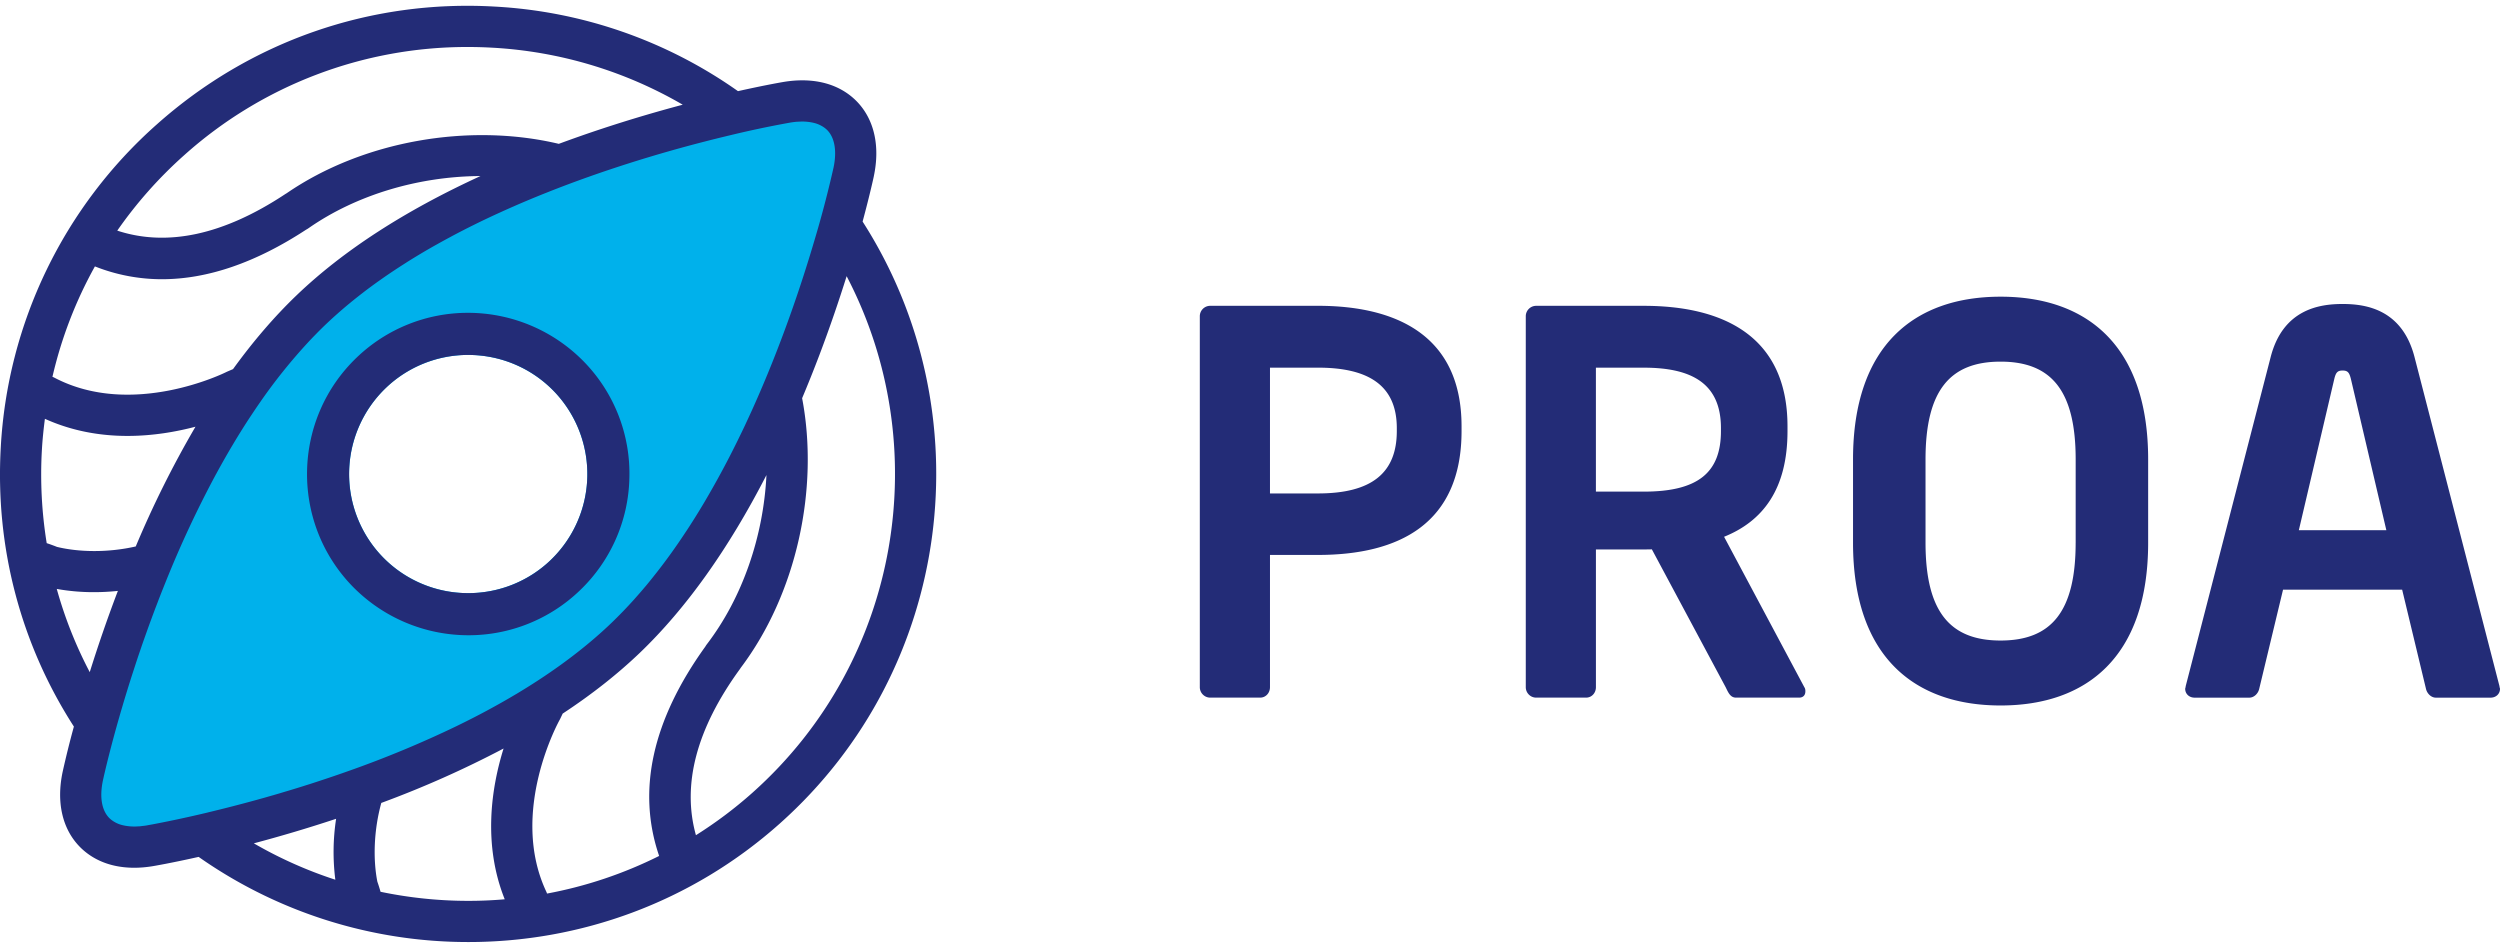 <svg xmlns="http://www.w3.org/2000/svg" width="119" height="45" viewBox="0 0 119 45">
    <g fill="none" fill-rule="evenodd">
        <path fill="#00B1EB" d="M26.062 26.798a5.679 5.679 0 0 1-8.008-.46 5.679 5.679 0 0 1 .459-8.008 5.678 5.678 0 0 1 8.008.46 5.678 5.678 0 0 1-.459 8.008M39.983 5.63c-.545-.57-1.43-.788-2.49-.614-.149.024-14.932 2.528-22.577 9.845C7.24 22.205 4.118 36.837 4.088 36.983c-.22 1.053-.042 1.946.504 2.515.422.442 1.05.673 1.804.673.219 0 .448-.02.686-.059.148-.024 14.915-2.512 22.578-9.844C37.3 22.956 40.456 8.293 40.487 8.145c.22-1.052.042-1.946-.504-2.515"/>
        <path fill="#232C77" d="M33.126 39.755c-.672-2.408.024-5.059 2.086-7.897.015-.021.03-.042.043-.065 2.657-3.52 3.748-8.523 2.926-12.838.282-.67.557-1.357.826-2.066.51-1.346.939-2.615 1.293-3.743 4.212 8.06 2.604 18.269-4.486 24.59-.852.76-1.753 1.43-2.688 2.02zm-7.088 2.779c-.009-.023-.014-.046-.024-.068-1.808-3.807.595-8.146.62-8.19l.03-.057.12-.252c1.38-.908 2.601-1.869 3.659-2.88 2.215-2.12 4.236-4.961 6.04-8.474-.14 2.89-1.128 5.824-2.843 8.063a.97.97 0 0 0-.067.102c-2.525 3.507-3.262 6.856-2.198 9.965a20.203 20.203 0 0 1-5.337 1.791zm-1.48-9.49c-.447.267-.9.523-1.36.77l-.036.02c-.46.247-.925.484-1.393.711l-.021.011a50.683 50.683 0 0 1-5.145 2.139l-.008.002c-.155.056-.31.11-.463.163l-.108.037-.352.12-.155.052-.297.098-.173.057-.276.09-.175.055a32.535 32.535 0 0 1-.44.138 46.723 46.723 0 0 1-.43.131l-.27.08-.15.046-.281.082-.131.037-.302.087-.101.028c-.12.033-.236.067-.353.098a69.214 69.214 0 0 1-2.244.576l-.003.002a56.281 56.281 0 0 1-2.549.55l-.1.019a5.471 5.471 0 0 0-.096.017l-.022.004a1.752 1.752 0 0 1-.059.01l-.008.002-.054.01-.055.01c-.065.01-.126.016-.189.023-.032.003-.066.01-.097.012-.034.003-.065.003-.098.005-.058.003-.116.007-.172.007a2.508 2.508 0 0 1-.446-.041l-.06-.012a1.728 1.728 0 0 1-.191-.052h-.001a1.4 1.4 0 0 1-.172-.074l-.047-.025a1.18 1.18 0 0 1-.113-.07l-.042-.03a1.074 1.074 0 0 1-.13-.113c-.351-.367-.455-.996-.292-1.773l.04-.18.003-.014.016-.07.006-.027.012-.051c.108-.462.328-1.367.672-2.572l.007-.023.077-.271.016-.055.09-.304.009-.032c.138-.464.291-.962.46-1.487l.025-.075.102-.315.035-.107a73.714 73.714 0 0 1 .14-.42l.096-.28a21.897 21.897 0 0 1 .144-.416l.055-.155.097-.273.056-.157.102-.281.058-.155c.035-.097.072-.195.109-.293l.055-.149.126-.327.044-.118.161-.412c.006-.013.01-.027.017-.04a77.799 77.799 0 0 1 .188-.47 50.463 50.463 0 0 1 2.362-5.045l.012-.02c.249-.459.507-.914.775-1.365l.017-.028c.268-.45.546-.896.834-1.333l.012-.017c.145-.22.292-.438.442-.654a25.92 25.92 0 0 1 2.294-2.865l.002-.003c.127-.136.255-.27.384-.4l.03-.032a19.367 19.367 0 0 1 .933-.886l.106-.094c.174-.152.35-.303.53-.45l.1-.083c.174-.14.35-.28.528-.417l.055-.043a24.415 24.415 0 0 1 .7-.515c.195-.138.39-.274.59-.408l.084-.056c.19-.126.38-.25.573-.372l.086-.056a32.381 32.381 0 0 1 1.39-.827l.03-.016c.214-.12.43-.239.646-.354l.097-.053a40.58 40.58 0 0 1 2.143-1.059l.089-.04c.23-.106.462-.21.693-.31l.053-.024c.477-.208.953-.406 1.427-.596l.069-.027c2.754-1.098 5.413-1.89 7.493-2.426h.002c.207-.054.407-.105.602-.153l.021-.006.56-.136h.005a48.728 48.728 0 0 1 2.942-.622c.098-.016.193-.028.286-.036.04-.004.078-.003.117-.006.051-.002.104-.006.153-.006a2.505 2.505 0 0 1 .507.053c.065.015.13.031.19.052l.002.001c.06.021.117.046.171.073.017.008.032.017.048.026.039.02.076.044.111.068l.044.031c.045.035.089.072.128.112l.001.001c.351.367.455.997.292 1.773a51.79 51.79 0 0 1-.917 3.493c-.627 2.127-1.59 5-2.928 7.972l-.036.08c-.104.228-.21.457-.317.687l-.01.023a50.37 50.37 0 0 1-.327.677l-.029.06a47.369 47.369 0 0 1-.386.768 43.609 43.609 0 0 1-1.147 2.082l-.061.104a35.384 35.384 0 0 1-.797 1.279l-.08.12c-.134.204-.27.405-.407.604l-.062.088c-.13.187-.262.372-.396.554l-.059.08c-.142.193-.287.383-.433.57l-.095.12c-.149.19-.299.376-.451.559l-.048.055c-.144.172-.29.34-.439.507l-.086.097c-.156.173-.314.343-.474.51l-.1.102a18.197 18.197 0 0 1-.926.893l-.033.03c-1.214 1.091-2.592 2.069-4.05 2.941l-.025.015zm-2.26 9.837a20.53 20.53 0 0 1-4.184-.432 8.424 8.424 0 0 0-.152-.483c-.212-1.076-.167-2.46.188-3.747a48.237 48.237 0 0 0 5.82-2.59c-.573 1.84-1.001 4.534.055 7.177-.574.05-1.15.075-1.727.075zm-6.336-1.006a20.244 20.244 0 0 1-3.88-1.732 68.146 68.146 0 0 0 3.807-1.132l.11-.037a10.448 10.448 0 0 0-.037 2.9zM2.702 28.033a9.94 9.94 0 0 0 1.771.154c.374 0 .755-.02 1.139-.06l-.044.112a67.65 67.65 0 0 0-1.296 3.755 20.08 20.08 0 0 1-1.57-3.96zm-.707-6.632c.028-.493.08-.98.142-1.466 1.323.599 2.676.815 3.931.815 1.208 0 2.323-.198 3.237-.439a48.16 48.16 0 0 0-2.843 5.7c-1.301.297-2.683.28-3.748.022a8.503 8.503 0 0 0-.491-.179 20.49 20.49 0 0 1-.228-4.453zm2.523-8.72a8.643 8.643 0 0 0 3.191.61c2.168 0 4.464-.788 6.864-2.36a.913.913 0 0 0 .109-.066c2.314-1.615 5.292-2.472 8.19-2.485-3.597 1.65-6.525 3.543-8.74 5.662-1.059 1.014-2.073 2.192-3.04 3.528l-.256.11a.886.886 0 0 0-.059.027c-.044.023-4.48 2.235-8.208.26-.024-.013-.049-.02-.073-.03a20.097 20.097 0 0 1 2.022-5.256zm4.243-5.288a20.177 20.177 0 0 1 13.5-5.156c.395 0 .792.011 1.19.034a20.231 20.231 0 0 1 9.047 2.713c-1.147.305-2.44.68-3.812 1.133-.715.236-1.409.48-2.087.73-4.274-1.014-9.323-.145-12.959 2.355a.89.89 0 0 0-.07.042c-2.928 1.936-5.61 2.515-7.988 1.734a20.47 20.47 0 0 1 3.179-3.585zm32.835.984c.3-1.428.017-2.682-.794-3.53-.447-.467-1.263-1.023-2.619-1.023-.28 0-.575.025-.873.074-.018.003-.838.14-2.182.441A22.137 22.137 0 0 0 23.563.314C17.619-.03 11.899 1.967 7.456 5.929A22.138 22.138 0 0 0 .037 21.29c-.272 4.755.95 9.366 3.48 13.295a44.802 44.802 0 0 0-.538 2.167c-.3 1.429-.017 2.683.794 3.53.447.467 1.263 1.023 2.62 1.023.28 0 .573-.025.872-.074.019-.003.841-.14 2.19-.443A22.306 22.306 0 0 0 22.3 44.841c5.28 0 10.579-1.86 14.82-5.642 8.278-7.38 9.743-19.597 3.94-28.652.36-1.336.534-2.152.537-2.17zM22.289 28.233a5.657 5.657 0 0 1-4.1-1.747 5.678 5.678 0 0 1 .177-8.02 5.652 5.652 0 0 1 3.92-1.571c1.495 0 2.987.585 4.1 1.747a5.679 5.679 0 0 1-.177 8.02 5.65 5.65 0 0 1-3.92 1.571zm-.003-13.343a7.64 7.64 0 0 0-5.306 2.128c-3.057 2.927-3.165 7.796-.239 10.853a7.714 7.714 0 0 0 5.548 2.367 7.639 7.639 0 0 0 5.306-2.128 7.626 7.626 0 0 0 2.364-5.377 7.624 7.624 0 0 0-2.125-5.476 7.713 7.713 0 0 0-5.548-2.367zM109.425 25.236l1.688-7.202c.074-.298.148-.397.395-.397.246 0 .32.1.394.397l1.688 7.202h-4.165zm9.55 7.426l-4.042-15.659c-.591-2.31-2.366-2.533-3.425-2.533-1.06 0-2.835.224-3.426 2.533l-4.043 15.659c0 .05-.024.099-.024.124 0 .248.197.422.444.422h2.612c.222 0 .42-.198.468-.422l1.134-4.719h5.669l1.134 4.719c.049.224.246.422.468.422h2.613c.246 0 .443-.174.443-.422 0-.025-.025-.074-.025-.124zM81.917 20.517c0 1.987-1.1 2.884-3.672 2.884h-2.28v-5.9h2.28c2.344 0 3.672.794 3.672 2.88v.136zm.148 5.034c1.844-.743 3.02-2.26 3.02-5.034v-.223c0-4.396-3.202-5.737-6.84-5.737H73.12a.496.496 0 0 0-.493.497V32.71c0 .273.222.497.493.497h2.378c.271 0 .468-.224.468-.497v-6.556h2.28c.13 0 .256-.002.383-.005l3.512 6.561c.122.249.221.497.492.497h3.007c.197 0 .296-.124.296-.298 0-.05 0-.124-.05-.199l-3.82-7.16zm-15.577-5.034c0 1.987-1.185 2.971-3.757 2.971-.112 0-.3.006-.52 0h-1.76V17.5h2.28c2.343 0 3.757.795 3.757 2.881v.136zm-3.757-5.96h-5.126a.496.496 0 0 0-.494.497V32.71c0 .273.222.497.494.497h2.378c.27 0 .468-.224.468-.497v-6.295h2.28c3.889 0 6.839-1.503 6.839-5.899v-.223c0-4.396-3.202-5.737-6.839-5.737zm36.07 11.275c0 3.278-1.157 4.657-3.573 4.657-2.415 0-3.573-1.379-3.573-4.657V21.87c0-3.278 1.158-4.656 3.573-4.656 2.416 0 3.574 1.378 3.574 4.656v3.962zm-3.573-11.71c-4.066 0-7.024 2.285-7.024 7.748v3.962c0 5.464 2.958 7.749 7.024 7.749 4.067 0 7.024-2.285 7.024-7.749V21.87c0-5.463-2.957-7.748-7.024-7.748z"/>
    </g>
</svg>
